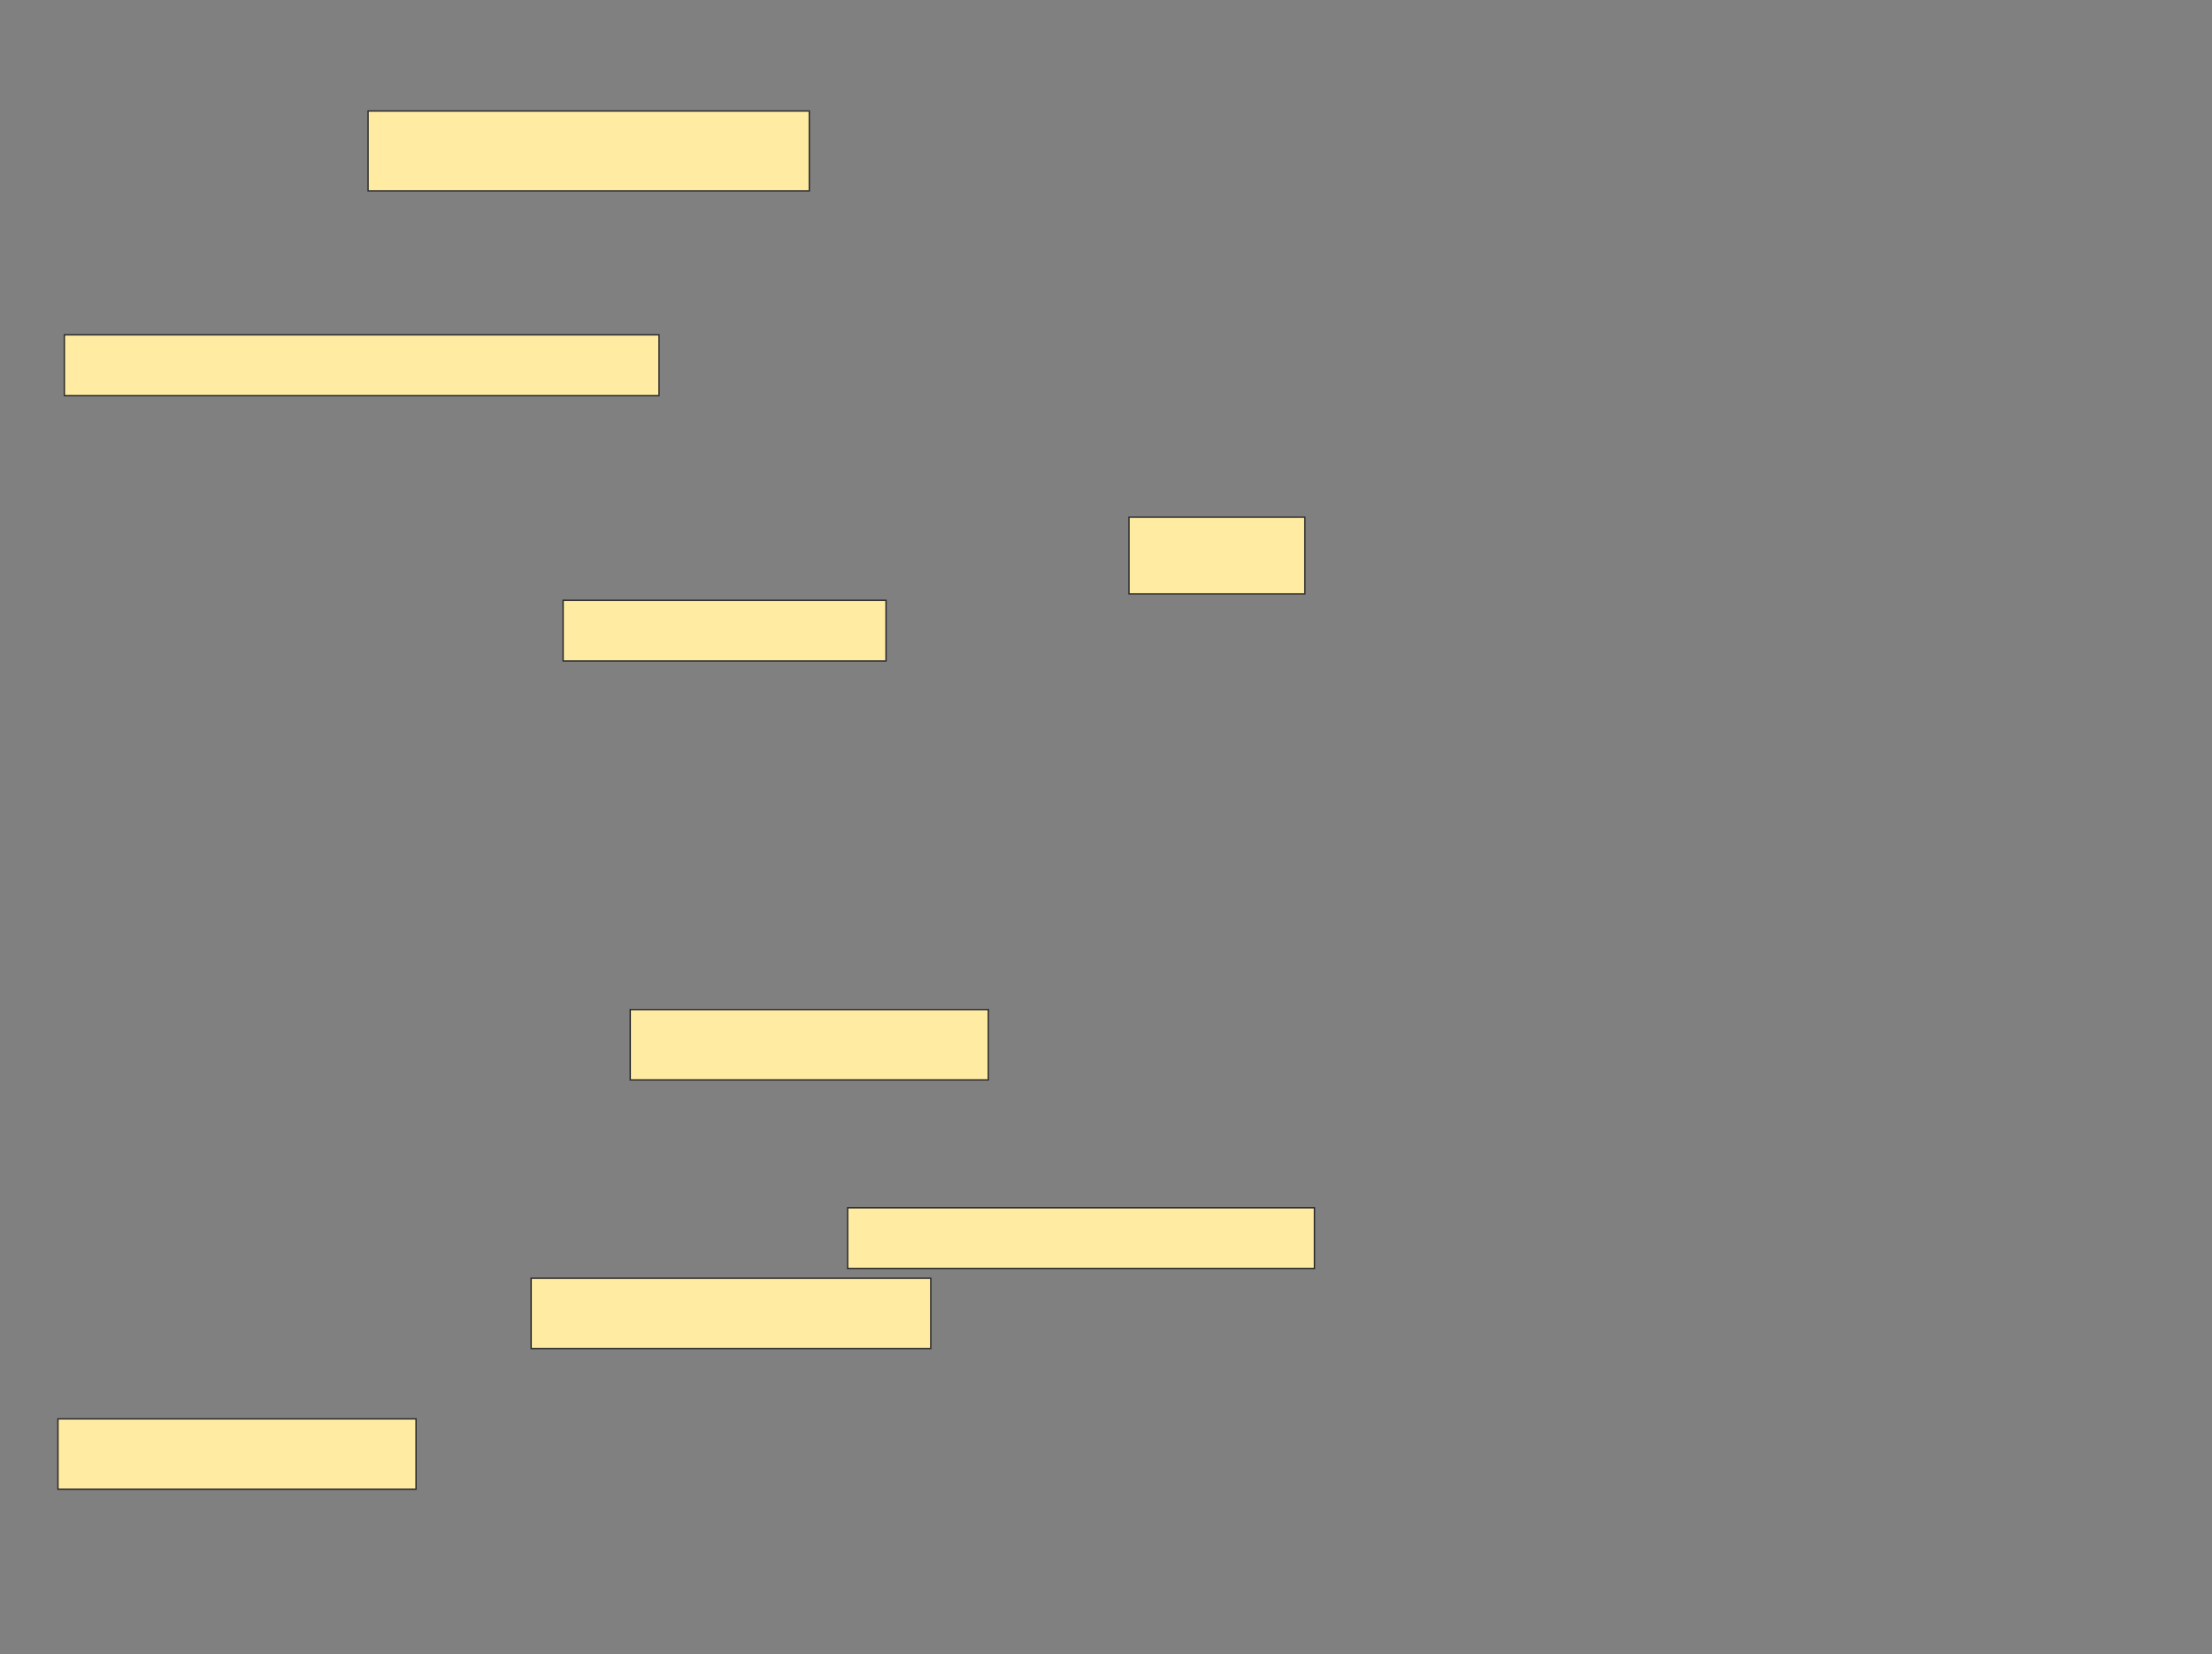 <svg xmlns="http://www.w3.org/2000/svg" width="1609" height="1203">
 <rect width="100%" height="100%" fill="#808080" stroke="none"/>
 <!-- Created with Image Occlusion Enhanced -->
 <g>
  <title>Labels</title>
 </g>
 <g>
  <title>Masks</title>
  <rect id="88b382a67fe04ee29dae9cae16a92c3f-ao-1" height="58.14" width="320.93" y="80.721" x="267.744" stroke="#2D2D2D" fill="#FFEBA2"/>
  
  <rect id="88b382a67fe04ee29dae9cae16a92c3f-ao-3" height="44.186" width="432.558" y="243.512" x="46.814" stroke-linecap="null" stroke-linejoin="null" stroke-dasharray="null" stroke="#2D2D2D" fill="#FFEBA2"/>
  <rect id="88b382a67fe04ee29dae9cae16a92c3f-ao-4" height="55.814" width="127.907" y="376.07" x="821.233" stroke-linecap="null" stroke-linejoin="null" stroke-dasharray="null" stroke="#2D2D2D" fill="#FFEBA2"/>
  <rect id="88b382a67fe04ee29dae9cae16a92c3f-ao-5" height="44.186" width="234.884" y="436.535" x="409.605" stroke-linecap="null" stroke-linejoin="null" stroke-dasharray="null" stroke="#2D2D2D" fill="#FFEBA2"/>
  <rect id="88b382a67fe04ee29dae9cae16a92c3f-ao-6" height="51.163" width="260.465" y="734.209" x="458.442" stroke-linecap="null" stroke-linejoin="null" stroke-dasharray="null" stroke="#2D2D2D" fill="#FFEBA2"/>
  <rect id="88b382a67fe04ee29dae9cae16a92c3f-ao-7" height="44.186" width="339.535" y="878.395" x="616.581" stroke-linecap="null" stroke-linejoin="null" stroke-dasharray="null" stroke="#2D2D2D" fill="#FFEBA2"/>
  <rect id="88b382a67fe04ee29dae9cae16a92c3f-ao-8" height="51.163" width="290.698" y="929.558" x="386.349" stroke-linecap="null" stroke-linejoin="null" stroke-dasharray="null" stroke="#2D2D2D" fill="#FFEBA2"/>
  <rect id="88b382a67fe04ee29dae9cae16a92c3f-ao-9" height="51.163" width="260.465" y="1031.884" x="42.163" stroke-linecap="null" stroke-linejoin="null" stroke-dasharray="null" stroke="#2D2D2D" fill="#FFEBA2"/>
 </g>
</svg>